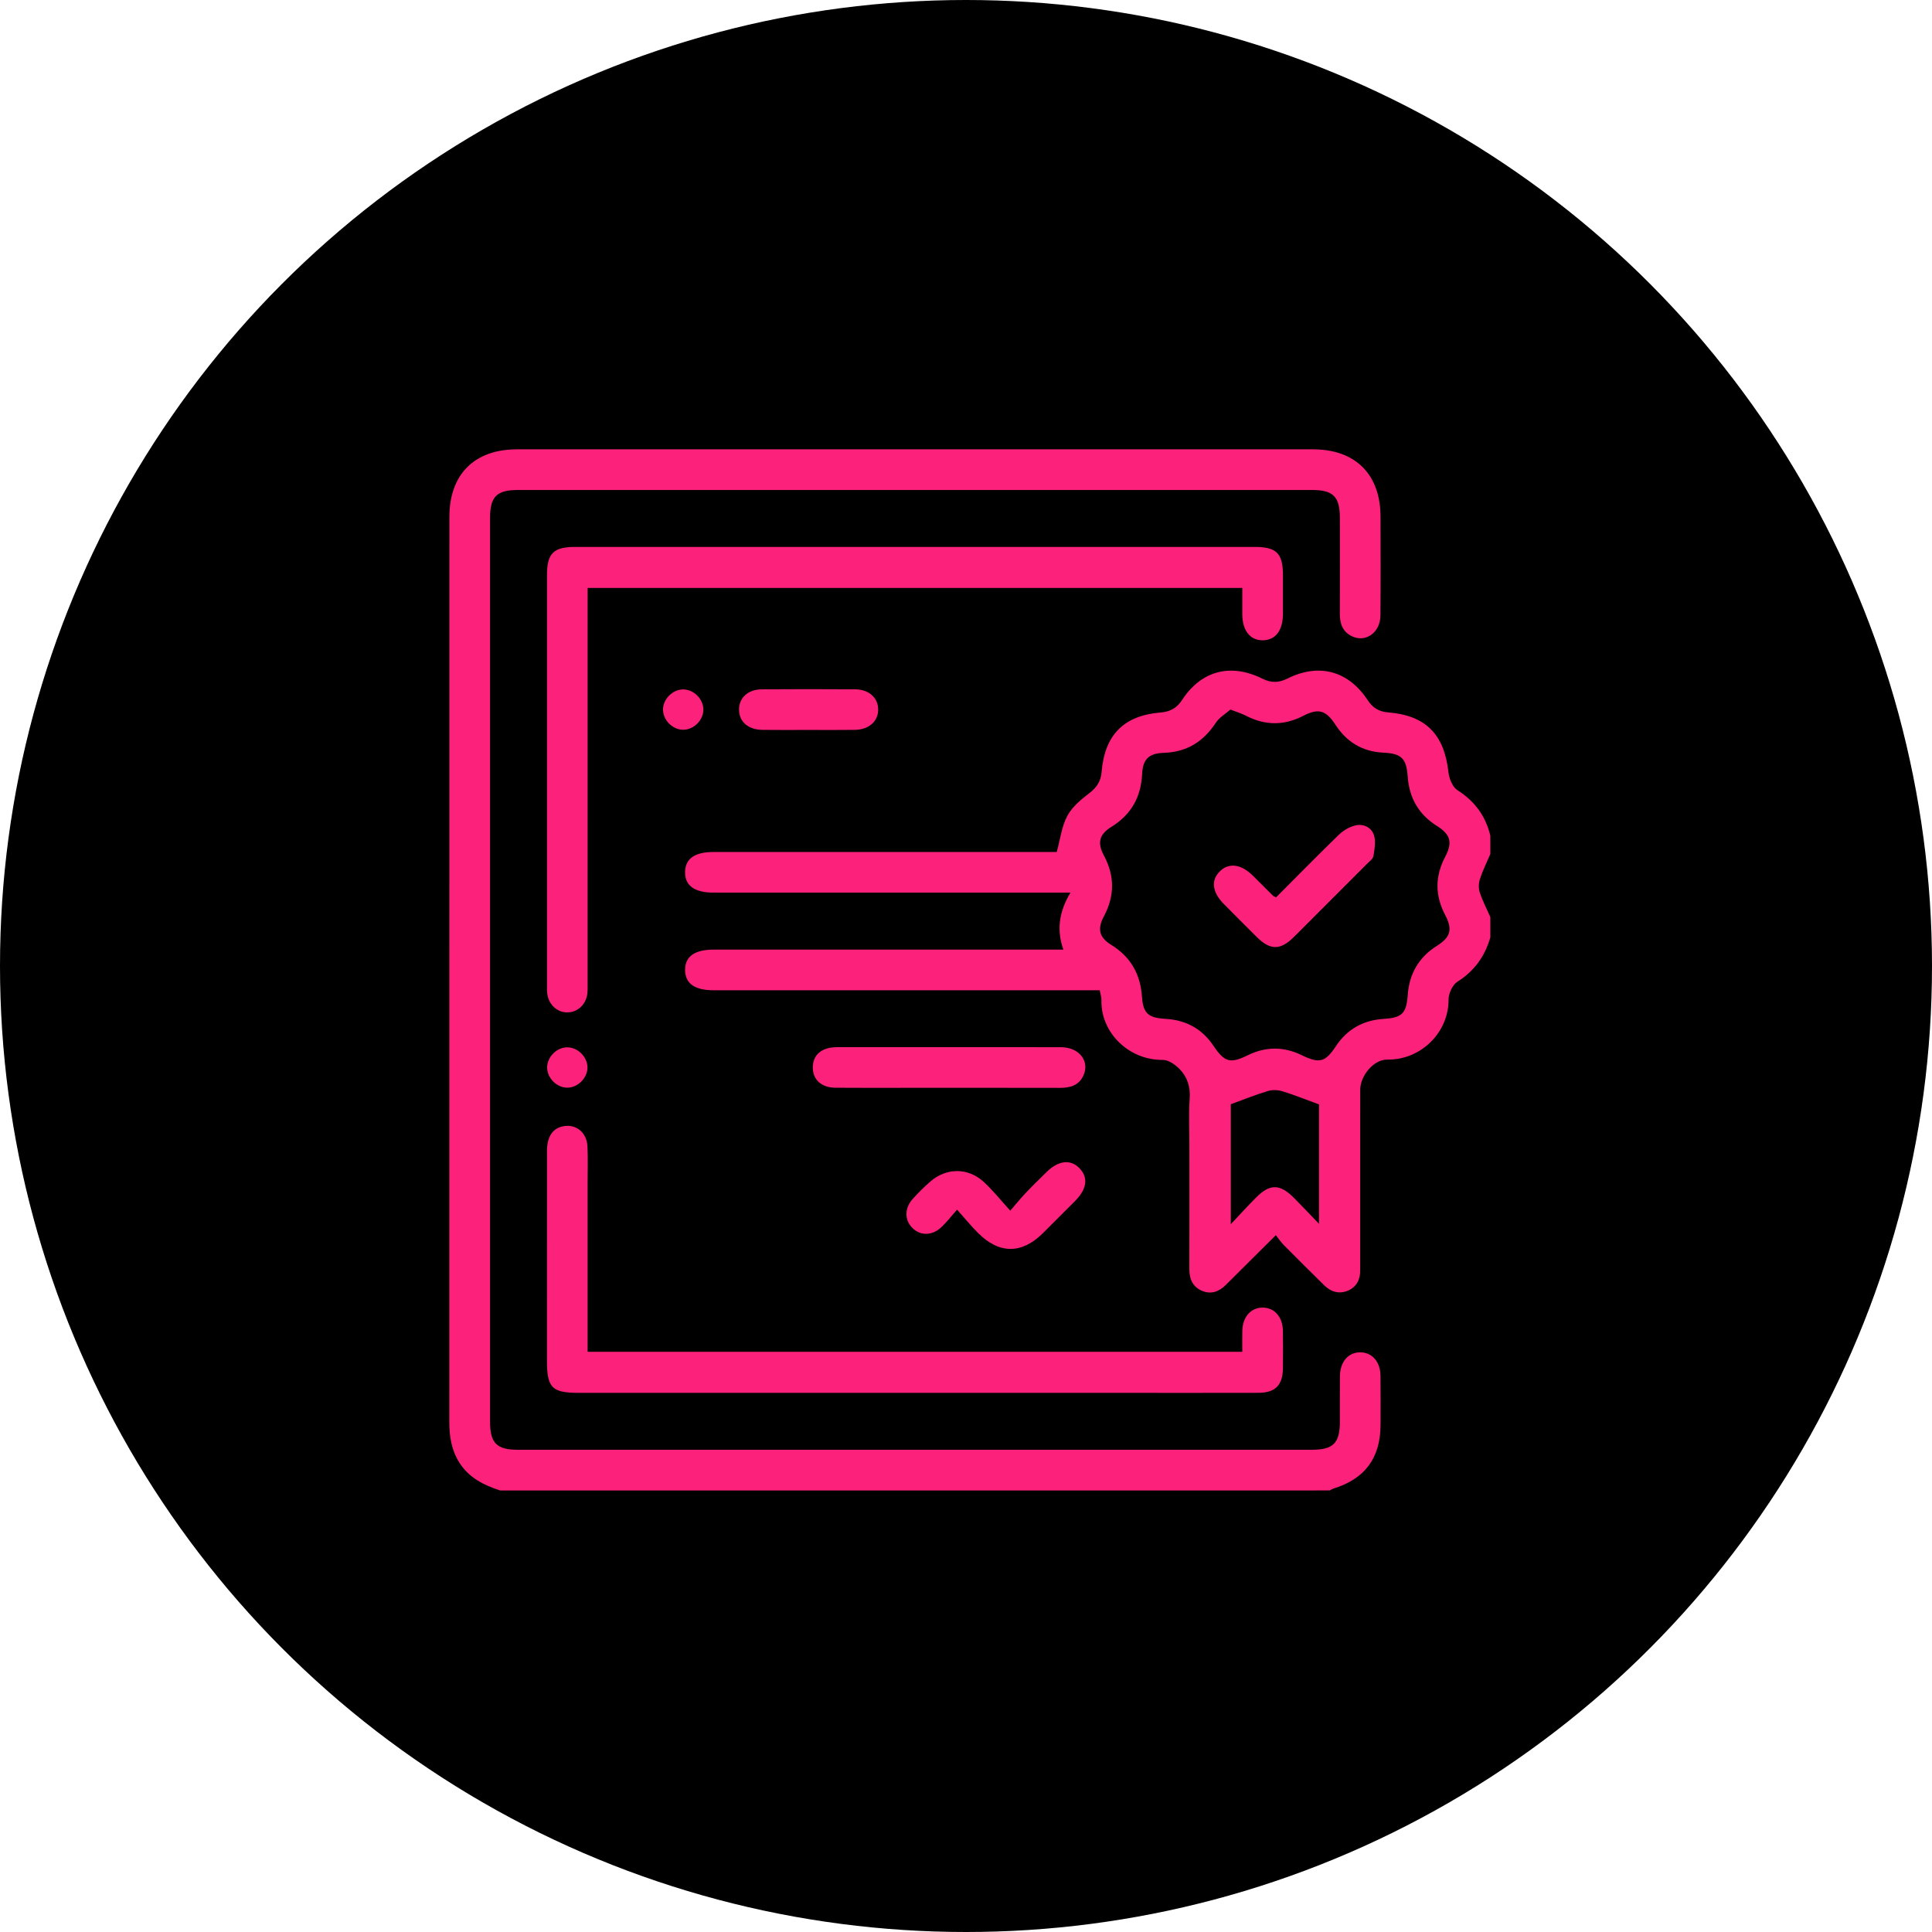<svg width="86" height="86" viewBox="0 0 86 86" fill="none" xmlns="http://www.w3.org/2000/svg">
<circle cx="43" cy="43" r="43" fill="black"/>
<path d="M22.266 66.346C21.536 66.111 20.874 65.782 20.446 65.103C20.095 64.546 20 63.934 20 63.286C20.004 52.545 20.003 41.805 20.003 31.064C20.003 28.379 20.002 25.694 20.004 23.009C20.005 21.116 21.119 20.001 23.014 20.001C34.823 20 46.632 20 58.441 20.001C60.336 20.001 61.45 21.115 61.452 23.006C61.454 24.47 61.462 25.933 61.448 27.396C61.441 28.177 60.762 28.637 60.139 28.302C59.745 28.092 59.639 27.731 59.641 27.311C59.646 25.893 59.644 24.475 59.642 23.057C59.642 22.106 59.348 21.811 58.399 21.811C46.62 21.81 34.84 21.81 23.061 21.811C22.11 21.811 21.814 22.105 21.814 23.053C21.814 36.464 21.814 49.875 21.814 63.285C21.814 64.238 22.109 64.534 23.055 64.534C34.834 64.535 46.614 64.535 58.392 64.534C59.346 64.534 59.641 64.24 59.642 63.294C59.644 62.616 59.637 61.937 59.645 61.258C59.652 60.609 60.028 60.184 60.567 60.197C61.09 60.209 61.444 60.623 61.451 61.251C61.459 61.975 61.455 62.699 61.453 63.423C61.446 64.905 60.763 65.825 59.348 66.265C59.292 66.283 59.243 66.318 59.191 66.345C46.882 66.346 34.574 66.346 22.266 66.346Z" fill="#FC227B"/>
<path d="M66.34 41.725C66.099 42.566 65.633 43.221 64.876 43.698C64.657 43.836 64.479 44.222 64.48 44.494C64.488 45.955 63.254 47.189 61.751 47.166C61.155 47.158 60.549 47.875 60.548 48.514C60.546 51.063 60.547 53.612 60.547 56.162C60.547 56.282 60.545 56.403 60.547 56.524C60.555 56.938 60.4 57.273 60.016 57.444C59.617 57.62 59.248 57.511 58.941 57.209C58.339 56.616 57.74 56.021 57.145 55.421C57.029 55.304 56.936 55.163 56.792 54.982C56.29 55.482 55.845 55.924 55.4 56.366C55.122 56.643 54.843 56.919 54.566 57.196C54.262 57.499 53.905 57.633 53.497 57.455C53.093 57.279 52.942 56.935 52.943 56.503C52.947 54.648 52.944 52.793 52.944 50.937C52.944 50.259 52.907 49.577 52.957 48.902C52.995 48.379 52.852 47.941 52.51 47.59C52.318 47.393 52.016 47.178 51.765 47.181C50.22 47.195 48.988 45.935 49.029 44.519C49.032 44.387 48.984 44.253 48.952 44.08C48.769 44.08 48.591 44.08 48.413 44.08C42.863 44.08 37.313 44.08 31.764 44.08C30.928 44.08 30.506 43.783 30.496 43.19C30.486 42.579 30.916 42.27 31.778 42.27C36.77 42.27 41.761 42.27 46.753 42.27C46.932 42.27 47.112 42.27 47.334 42.27C47.022 41.382 47.148 40.573 47.649 39.735C47.408 39.735 47.237 39.735 47.066 39.735C41.969 39.735 36.871 39.735 31.774 39.735C30.915 39.735 30.483 39.422 30.496 38.811C30.508 38.219 30.929 37.925 31.767 37.925C36.699 37.925 41.63 37.925 46.562 37.925C46.741 37.925 46.921 37.925 47.039 37.925C47.195 37.357 47.258 36.788 47.509 36.319C47.725 35.916 48.124 35.587 48.498 35.3C48.826 35.048 49.002 34.774 49.036 34.366C49.172 32.715 50.024 31.848 51.663 31.716C52.095 31.681 52.385 31.516 52.622 31.154C53.474 29.851 54.782 29.507 56.195 30.211C56.584 30.404 56.924 30.398 57.309 30.205C58.708 29.505 60.018 29.858 60.879 31.165C61.105 31.509 61.379 31.678 61.797 31.712C63.474 31.848 64.291 32.696 64.475 34.376C64.507 34.66 64.657 35.035 64.876 35.174C65.648 35.664 66.13 36.323 66.34 37.2C66.34 37.472 66.34 37.743 66.34 38.015C66.183 38.383 66.003 38.743 65.879 39.122C65.819 39.306 65.809 39.541 65.869 39.724C65.993 40.1 66.179 40.456 66.34 40.821C66.34 41.121 66.34 41.423 66.34 41.725ZM54.771 31.585C54.556 31.773 54.277 31.932 54.12 32.172C53.565 33.017 52.823 33.48 51.799 33.512C51.133 33.533 50.87 33.8 50.839 34.457C50.79 35.486 50.35 36.264 49.469 36.808C48.933 37.139 48.835 37.511 49.135 38.074C49.623 38.987 49.623 39.879 49.137 40.791C48.836 41.356 48.928 41.728 49.466 42.06C50.332 42.596 50.762 43.361 50.833 44.368C50.885 45.121 51.118 45.309 51.892 45.354C52.793 45.406 53.508 45.797 54.014 46.55C54.507 47.285 54.762 47.357 55.542 46.973C56.338 46.582 57.139 46.578 57.936 46.966C58.735 47.354 58.989 47.289 59.47 46.564C59.972 45.808 60.686 45.413 61.584 45.355C62.403 45.303 62.603 45.123 62.663 44.295C62.732 43.34 63.156 42.609 63.971 42.096C64.576 41.715 64.665 41.369 64.329 40.727C63.873 39.859 63.874 39.004 64.332 38.136C64.665 37.501 64.57 37.147 63.967 36.768C63.153 36.256 62.73 35.524 62.662 34.569C62.604 33.754 62.385 33.542 61.579 33.504C60.649 33.459 59.947 33.032 59.444 32.259C59.021 31.61 58.693 31.514 58.012 31.865C57.156 32.306 56.309 32.299 55.458 31.857C55.275 31.761 55.073 31.703 54.771 31.585ZM58.714 54.477C58.714 52.583 58.714 50.83 58.714 49.161C58.146 48.954 57.622 48.741 57.084 48.576C56.882 48.514 56.631 48.506 56.431 48.567C55.88 48.734 55.345 48.95 54.787 49.153C54.787 50.845 54.787 52.595 54.787 54.494C55.223 54.033 55.564 53.654 55.923 53.296C56.527 52.692 56.971 52.697 57.584 53.308C57.94 53.664 58.285 54.032 58.714 54.477Z" fill="#FC227B"/>
<path d="M55.299 26.171C45.565 26.171 35.89 26.171 26.158 26.171C26.158 26.361 26.158 26.536 26.158 26.711C26.158 32.396 26.158 38.082 26.157 43.767C26.157 43.933 26.164 44.101 26.14 44.264C26.07 44.735 25.688 45.07 25.246 45.066C24.803 45.063 24.431 44.724 24.363 44.251C24.342 44.102 24.348 43.949 24.348 43.799C24.348 37.737 24.348 31.674 24.348 25.611C24.348 24.63 24.633 24.345 25.616 24.345C35.687 24.345 45.76 24.345 55.832 24.345C56.823 24.345 57.107 24.626 57.108 25.602C57.109 26.175 57.11 26.748 57.108 27.322C57.106 28.063 56.779 28.495 56.215 28.502C55.65 28.509 55.303 28.071 55.299 27.343C55.297 26.968 55.299 26.592 55.299 26.171Z" fill="#FC227B"/>
<path d="M26.157 60.173C35.886 60.173 45.56 60.173 55.299 60.173C55.299 59.858 55.292 59.547 55.3 59.237C55.315 58.618 55.682 58.205 56.207 58.206C56.732 58.208 57.096 58.619 57.106 59.243C57.115 59.801 57.114 60.359 57.107 60.917C57.098 61.658 56.764 61.997 56.02 61.999C54.06 62.004 52.1 62.001 50.14 62.001C42.014 62.001 33.888 62.001 25.762 62.001C24.569 62.001 24.347 61.776 24.347 60.565C24.347 57.458 24.346 54.352 24.348 51.245C24.348 50.626 24.577 50.255 25.013 50.147C25.607 49.998 26.121 50.386 26.15 51.036C26.175 51.562 26.157 52.091 26.157 52.619C26.157 55.12 26.157 57.622 26.157 60.173Z" fill="#FC227B"/>
<path d="M42.27 46.613C43.926 46.613 45.583 46.607 47.24 46.615C48.038 46.619 48.519 47.237 48.226 47.876C48.023 48.319 47.632 48.426 47.177 48.425C44.963 48.42 42.749 48.422 40.535 48.422C39.42 48.422 38.306 48.429 37.191 48.419C36.558 48.413 36.176 48.055 36.181 47.508C36.186 46.949 36.577 46.615 37.255 46.613C38.926 46.609 40.598 46.613 42.27 46.613Z" fill="#FC227B"/>
<path d="M42.603 53.846C42.314 54.171 42.122 54.427 41.889 54.639C41.468 55.022 40.946 55.01 40.594 54.641C40.263 54.293 40.263 53.777 40.623 53.375C40.874 53.095 41.142 52.826 41.428 52.582C42.132 51.978 43.083 51.972 43.775 52.598C44.176 52.961 44.514 53.392 44.971 53.892C45.246 53.574 45.442 53.33 45.657 53.104C45.958 52.787 46.272 52.483 46.583 52.175C47.109 51.656 47.649 51.591 48.045 51.996C48.453 52.411 48.388 52.922 47.856 53.459C47.378 53.941 46.898 54.421 46.416 54.899C45.475 55.829 44.475 55.827 43.532 54.88C43.226 54.572 42.95 54.233 42.603 53.846Z" fill="#FC227B"/>
<path d="M35.968 32.492C35.29 32.492 34.612 32.499 33.935 32.489C33.304 32.481 32.904 32.129 32.897 31.596C32.89 31.065 33.292 30.688 33.914 30.684C35.3 30.675 36.685 30.675 38.071 30.684C38.687 30.688 39.1 31.075 39.091 31.599C39.083 32.121 38.67 32.481 38.046 32.489C37.354 32.499 36.661 32.492 35.968 32.492Z" fill="#FC227B"/>
<path d="M30.396 30.689C30.866 30.68 31.299 31.099 31.309 31.572C31.319 32.041 30.9 32.474 30.427 32.484C29.959 32.495 29.524 32.075 29.514 31.602C29.504 31.134 29.924 30.699 30.396 30.689Z" fill="#FC227B"/>
<path d="M25.251 46.62C25.72 46.62 26.15 47.049 26.15 47.517C26.151 47.985 25.721 48.415 25.253 48.416C24.783 48.416 24.356 47.989 24.355 47.519C24.354 47.049 24.781 46.621 25.251 46.62Z" fill="#FC227B"/>
<path d="M56.803 39.944C57.733 39.013 58.649 38.078 59.588 37.166C59.782 36.978 60.045 36.818 60.305 36.749C60.673 36.65 61.038 36.818 61.157 37.17C61.251 37.449 61.186 37.793 61.138 38.1C61.118 38.226 60.964 38.338 60.859 38.444C59.775 39.531 58.69 40.618 57.602 41.702C56.995 42.307 56.547 42.308 55.943 41.709C55.452 41.222 54.962 40.731 54.476 40.239C53.953 39.71 53.893 39.18 54.307 38.779C54.709 38.39 55.248 38.463 55.77 38.98C56.069 39.277 56.367 39.575 56.666 39.872C56.686 39.893 56.718 39.9 56.803 39.944Z" fill="#FC227B"/>
</svg>
